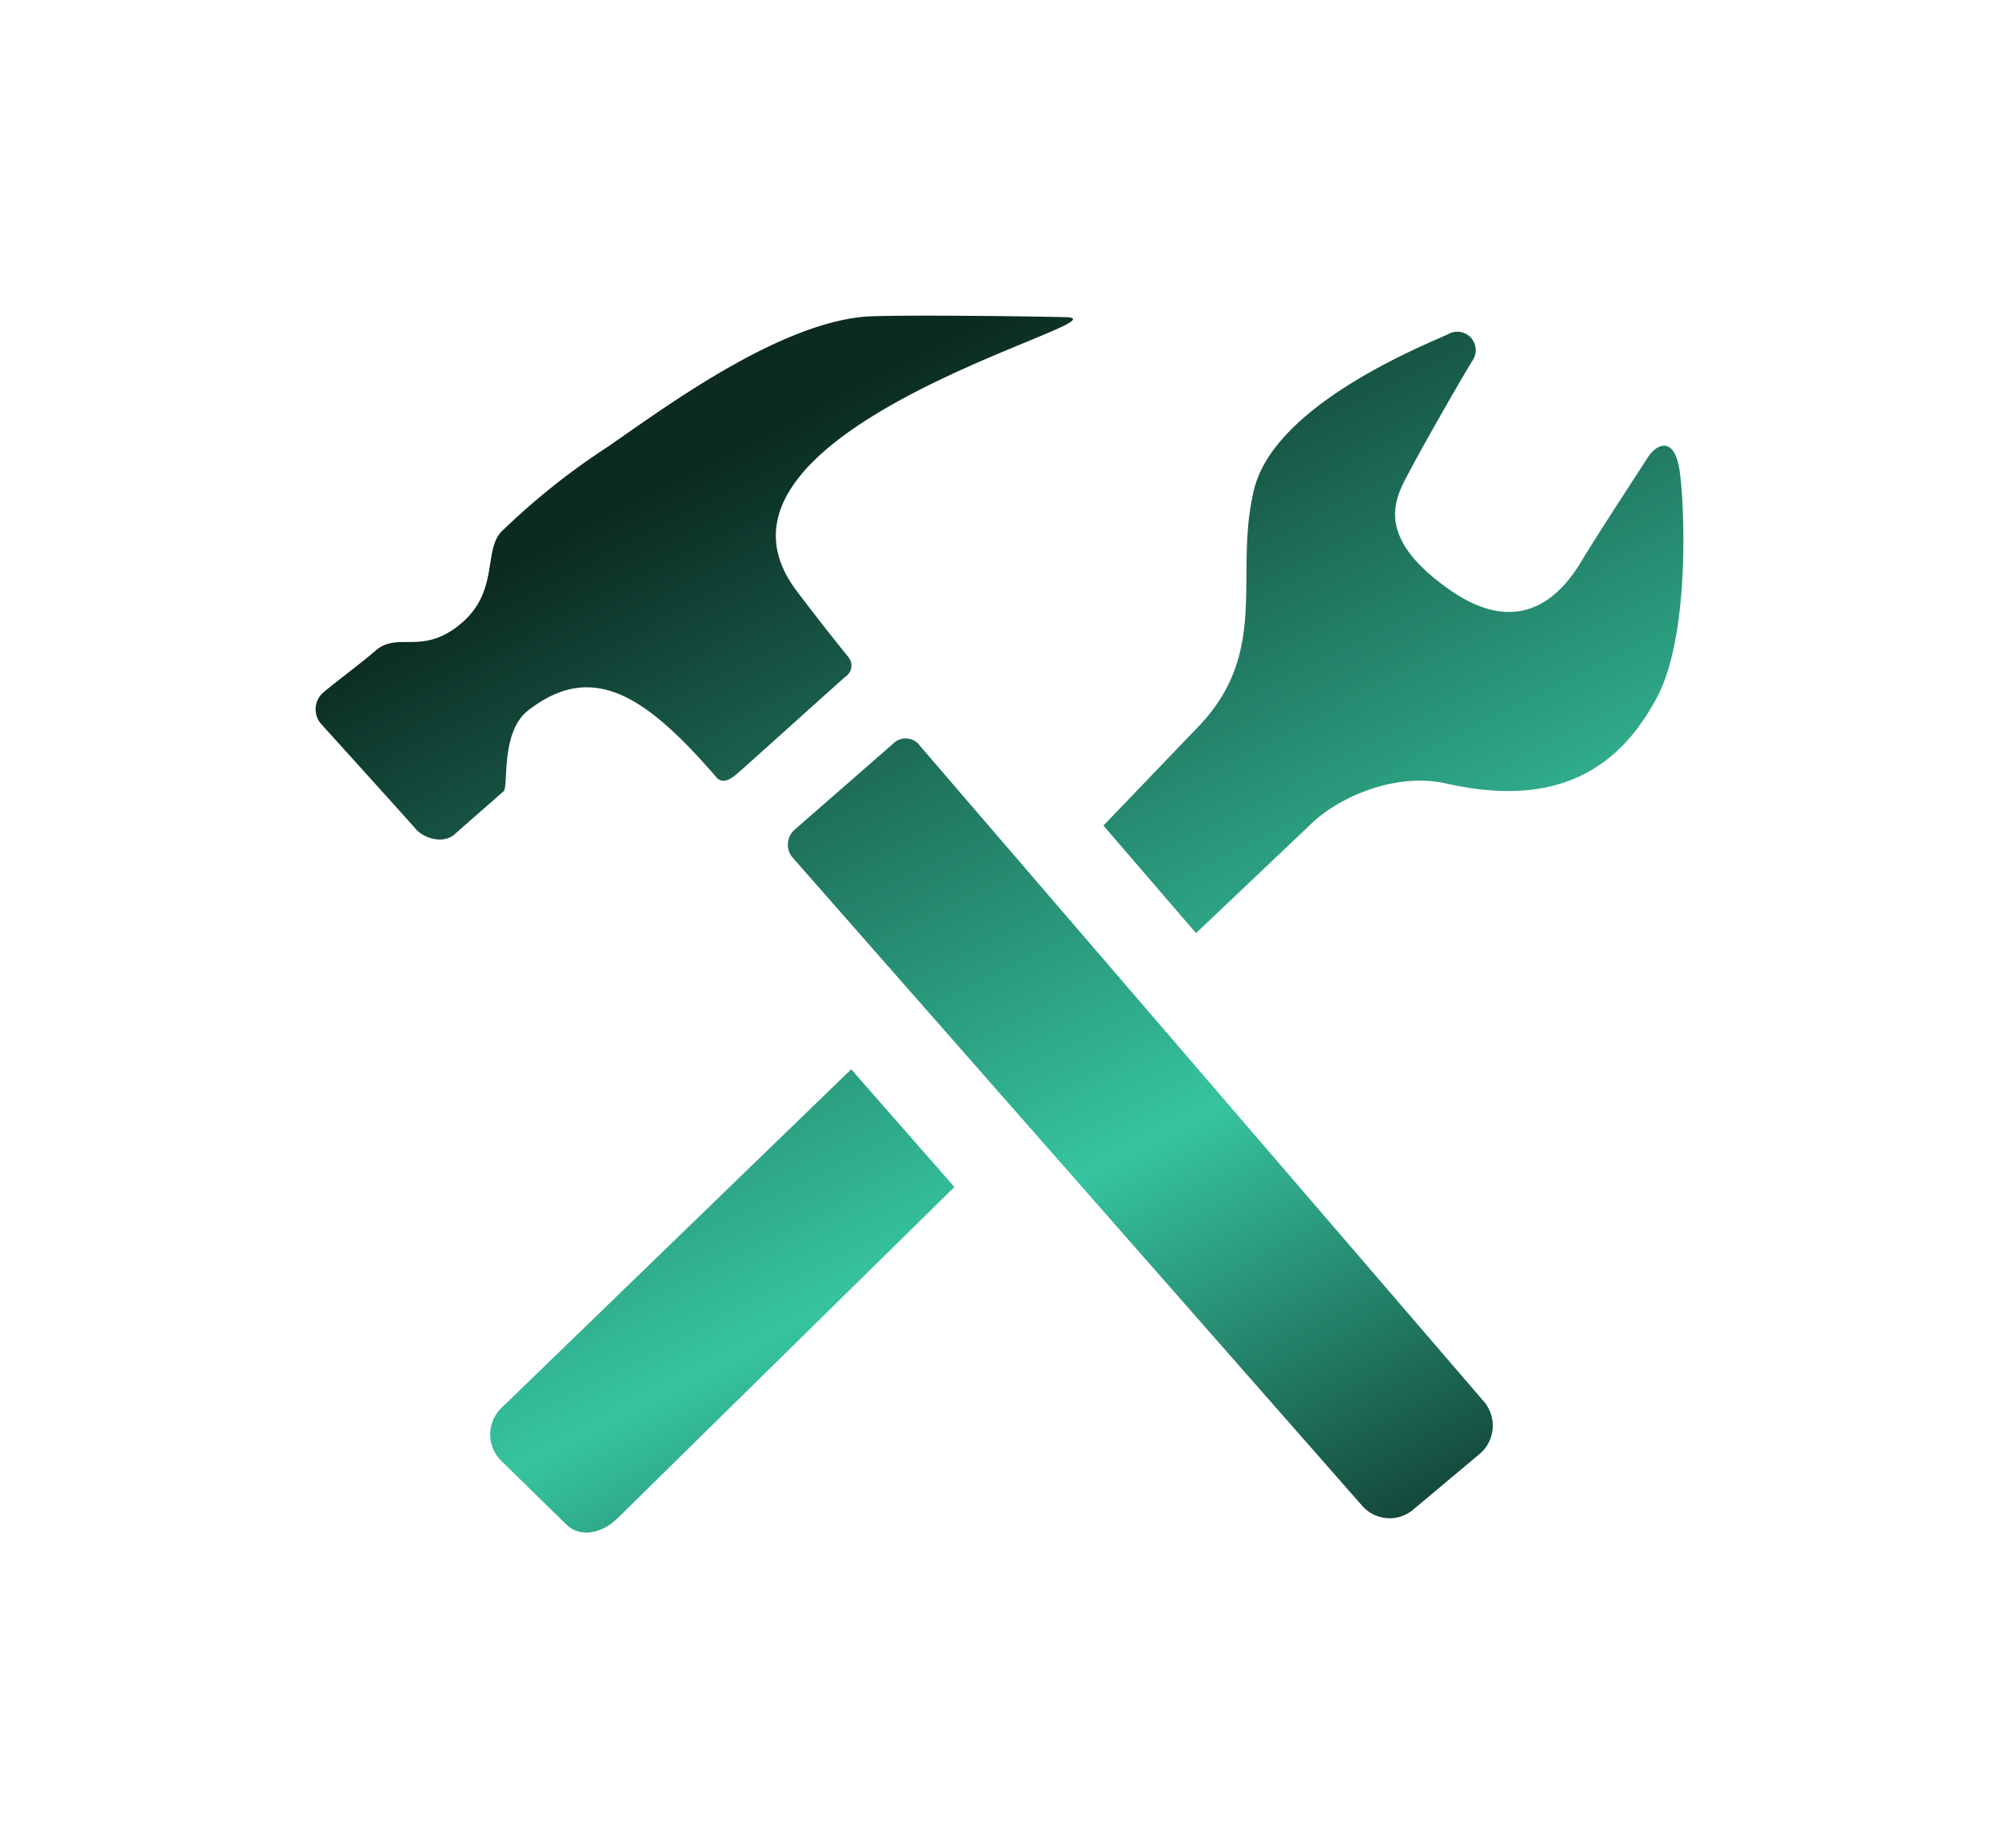 <svg xmlns="http://www.w3.org/2000/svg" xmlns:xlink="http://www.w3.org/1999/xlink" width="190" height="175.652" viewBox="0 0 190 175.652"><defs><linearGradient id="a" x1="0.192" y1="0.13" x2="0.838" y2="0.954" gradientUnits="objectBoundingBox"><stop offset="0" stop-color="#0b2b22"/><stop offset="0.53" stop-color="#36c49f"/><stop offset="1"/></linearGradient><filter id="b" x="0" y="0" width="190" height="175.652" filterUnits="userSpaceOnUse"><feOffset dx="6" dy="10" input="SourceAlpha"/><feGaussianBlur stdDeviation="10" result="c"/><feFlood flood-opacity="0.502"/><feComposite operator="in" in2="c"/><feComposite in="SourceGraphic"/></filter></defs><g transform="matrix(1, 0, 0, 1, 0, 0)" filter="url(#b)"><path d="M20.236,38.663c6.09-4.732,11.141-1.469,17.884,6.338.757.881,1.775-.15,2.356-.653s9.47-8.518,9.908-8.883a1.272,1.272,0,0,0,.268-1.906Q48.175,30.5,45.8,27.352C34,11.916,78.083,1.447,71.315,1.284c-3.446-.091-17.27-.255-19.339-.026C43.6,2.139,33.087,9.964,27.794,13.613a66.216,66.216,0,0,0-9.934,7.9c-1.958,1.71-.313,5.659-3.864,8.772-3.753,3.283-6.1.8-8.27,2.7C4.649,33.944,1.634,36.2.772,36.953a2.116,2.116,0,0,0-.137,3.074s8.25,9.112,8.942,9.921,2.552,1.488,3.7.463S17.4,46.8,17.9,46.345c.509-.431-.326-5.62,2.337-7.682Zm37.255,3.374a1.672,1.672,0,0,0-2.591-.189L45.54,50.02a1.886,1.886,0,0,0-.176,2.611L99.5,114.238a3.468,3.468,0,0,0,4.9.346l6.331-5.306a3.524,3.524,0,0,0,.339-4.947Zm72.181-26.218c-.483-3.224-2.154-2.552-3.022-1.188s-4.706,7.193-6.285,9.829c-1.566,2.611-5.43,7.774-12.623,2.676-7.493-5.293-4.889-8.988-3.583-11.474s5.339-9.51,5.92-10.378a1.752,1.752,0,0,0-2.421-2.369c-2.33,1.07-16.467,6.69-18.425,14.751-2,8.2,1.677,15.527-5.548,22.8l-8.766,9.138,8.8,10.221,10.8-10.247c2.572-2.585,8.067-5.1,13.041-3.962,10.658,2.408,16.474-1.593,19.979-8.211,3.146-5.913,2.624-18.367,2.134-21.591ZM17.651,105a3.511,3.511,0,0,0,0,4.947l6.207,6.07c1.358,1.364,3.511.79,4.869-.574L60.754,83.953l-9.81-11.187L17.651,105Z" transform="translate(23.96 18.86)" fill="url(#a)"/></g></svg>